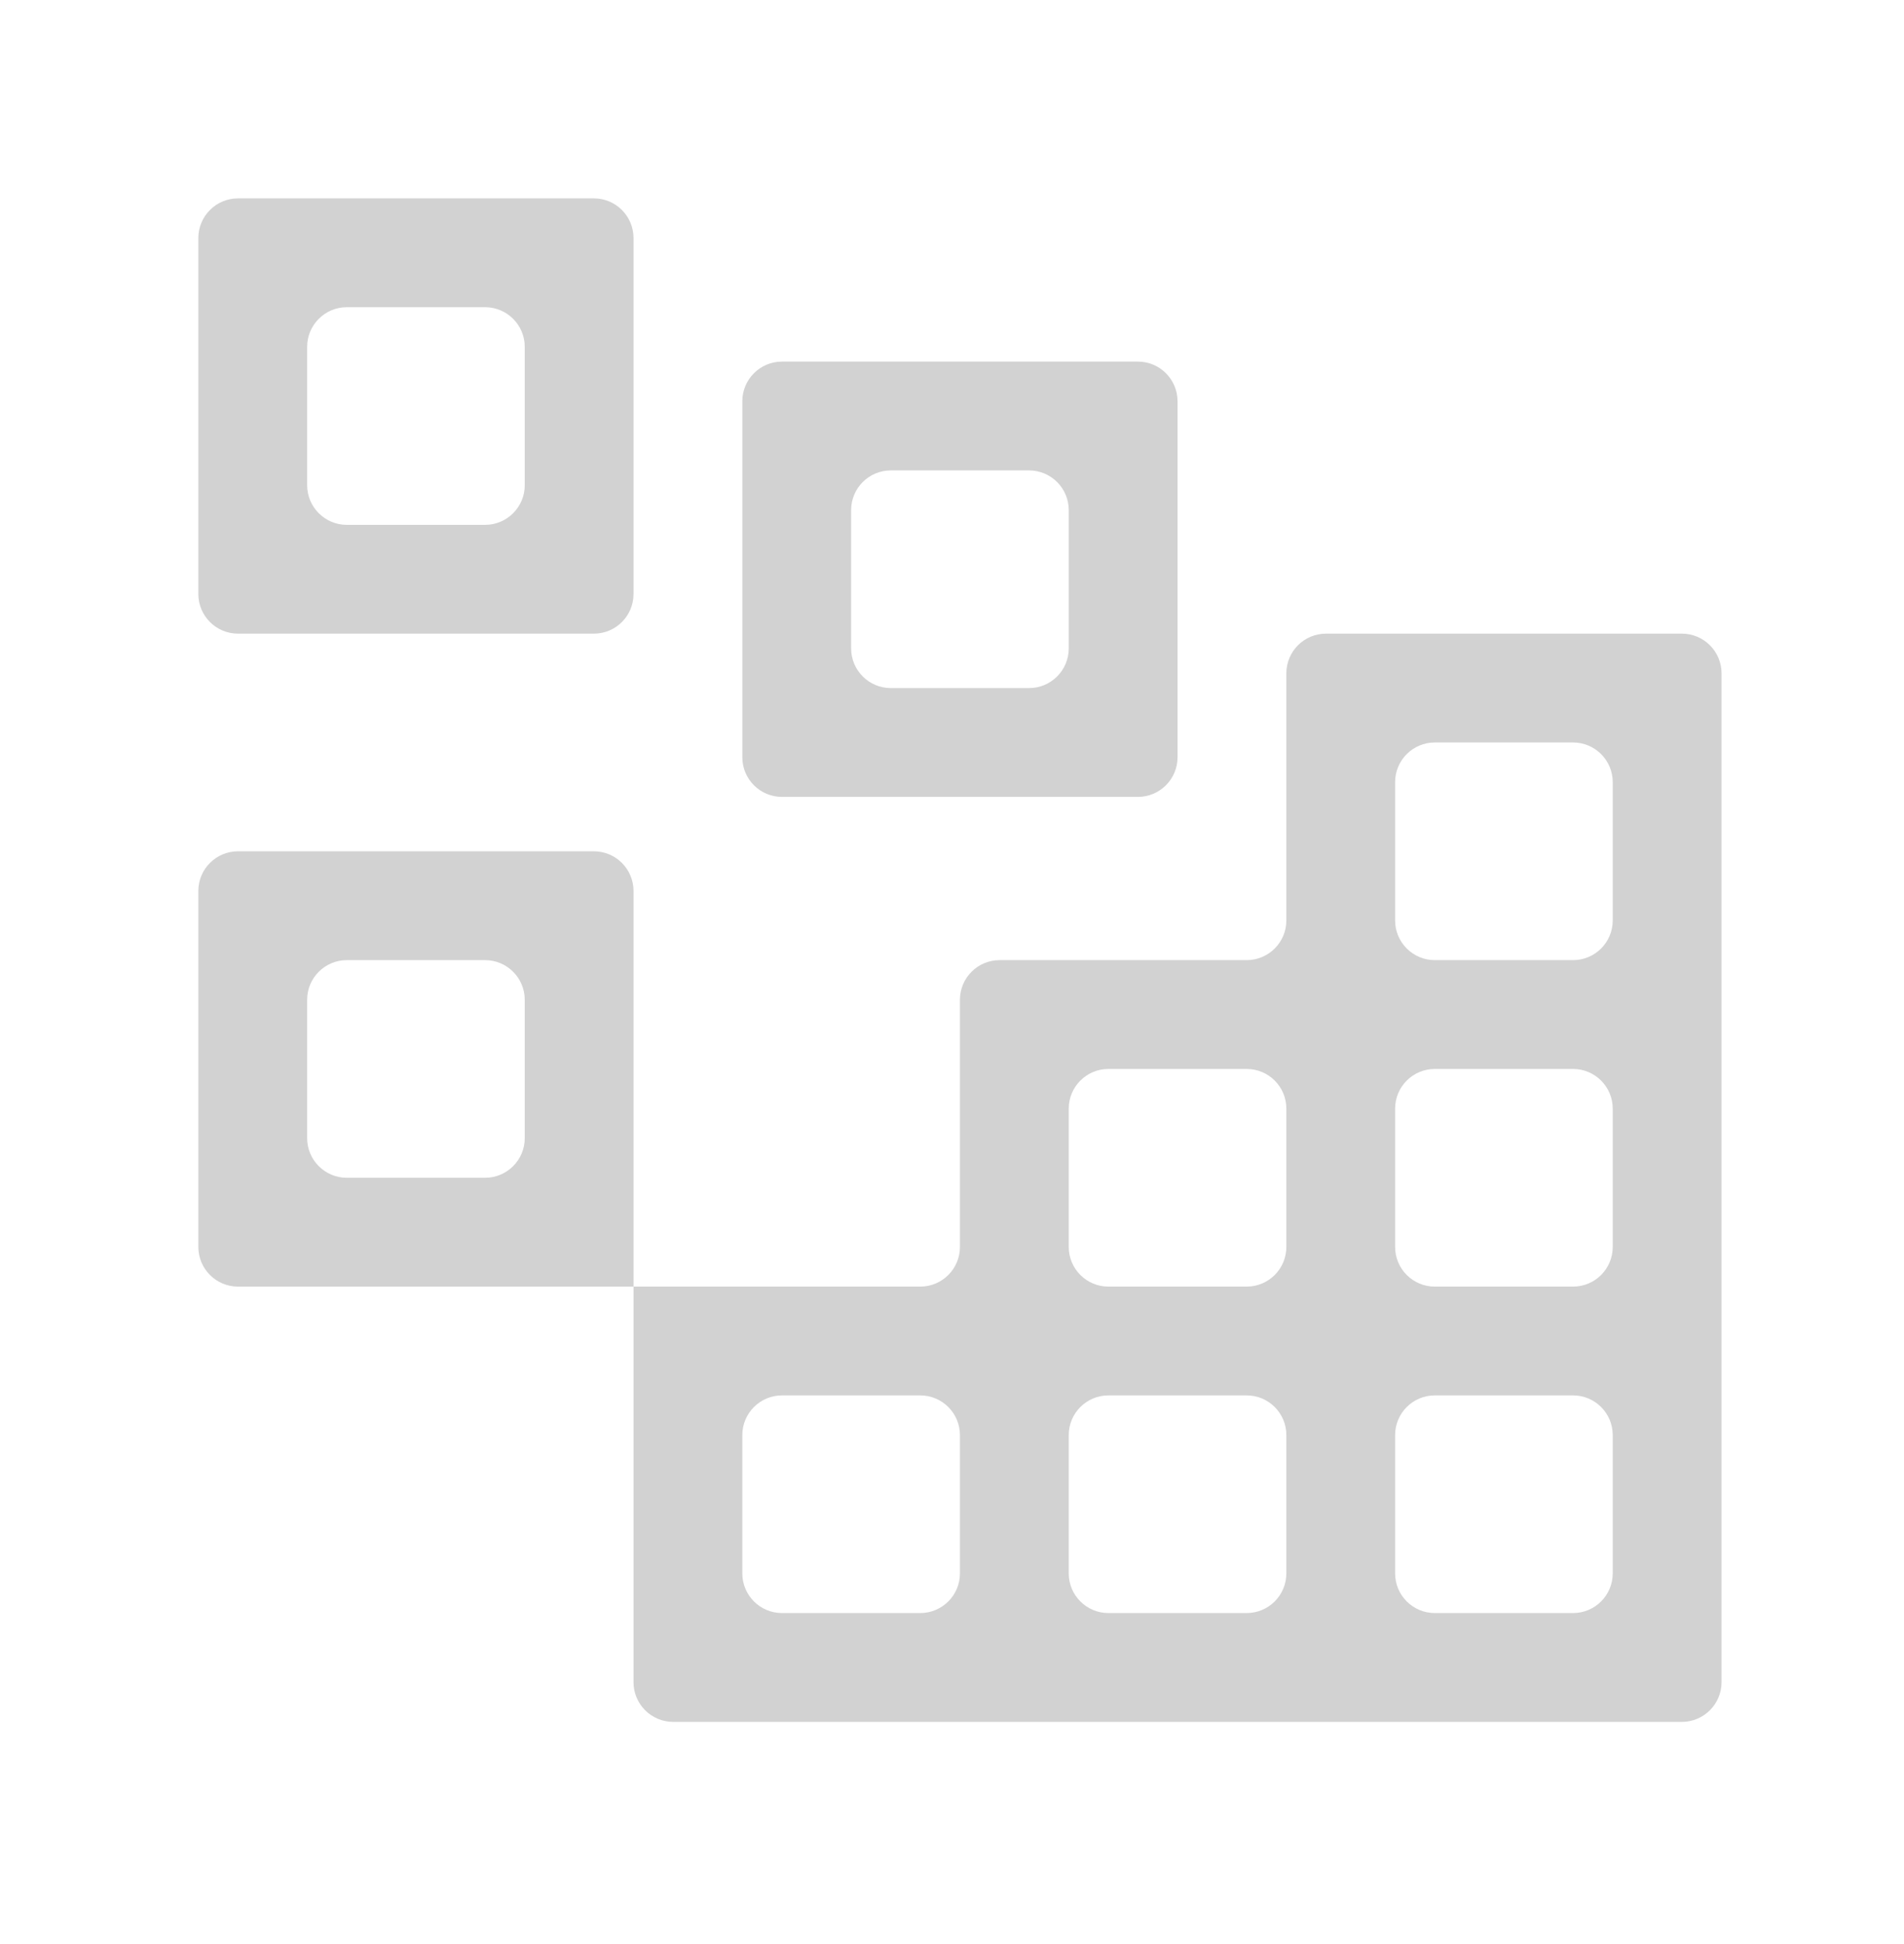 <svg width="48" height="49" viewBox="0 0 48 49" fill="none" xmlns="http://www.w3.org/2000/svg">
<path fill-rule="evenodd" clip-rule="evenodd" d="M6 15.971C5.448 15.971 5 15.524 5 14.971V6C5 5.448 5.448 5 6 5H14.971C15.524 5 15.971 5.448 15.971 6V14.971C15.971 15.524 15.524 15.971 14.971 15.971H6ZM12.229 13.229C12.781 13.229 13.229 12.781 13.229 12.229V8.743C13.229 8.191 12.781 7.743 12.229 7.743H8.743C8.191 7.743 7.743 8.191 7.743 8.743V12.229C7.743 12.781 8.191 13.229 8.743 13.229H12.229Z" fill="#D2D2D2"/>
<path fill-rule="evenodd" clip-rule="evenodd" d="M19.714 20.086C19.162 20.086 18.714 19.638 18.714 19.086V10.114C18.714 9.562 19.162 9.114 19.714 9.114H28.686C29.238 9.114 29.686 9.562 29.686 10.114V19.086C29.686 19.638 29.238 20.086 28.686 20.086H19.714ZM25.943 17.343C26.495 17.343 26.943 16.895 26.943 16.343V12.857C26.943 12.305 26.495 11.857 25.943 11.857H22.457C21.905 11.857 21.457 12.305 21.457 12.857V16.343C21.457 16.895 21.905 17.343 22.457 17.343H25.943Z" fill="#D2D2D2"/>
<path fill-rule="evenodd" clip-rule="evenodd" d="M6 32.429C5.448 32.429 5 31.981 5 31.429V22.457C5 21.905 5.448 21.457 6 21.457H14.971C15.524 21.457 15.971 21.905 15.971 22.457V32.429H6ZM12.229 29.686C12.781 29.686 13.229 29.238 13.229 28.686V25.2C13.229 24.648 12.781 24.2 12.229 24.2H8.743C8.191 24.2 7.743 24.648 7.743 25.2V28.686C7.743 29.238 8.191 29.686 8.743 29.686H12.229Z" fill="#D2D2D2"/>
<path fill-rule="evenodd" clip-rule="evenodd" d="M15.971 32.429V42.4C15.971 42.952 16.419 43.4 16.971 43.4H42.4C42.952 43.4 43.4 42.952 43.4 42.4V16.971C43.4 16.419 42.952 15.971 42.4 15.971H33.429C32.876 15.971 32.429 16.419 32.429 16.971V23.2C32.429 23.752 31.981 24.2 31.429 24.2H25.2C24.648 24.2 24.2 24.648 24.2 25.2V31.429C24.2 31.981 23.752 32.429 23.2 32.429H15.971ZM19.714 35.171C19.162 35.171 18.714 35.619 18.714 36.171V39.657C18.714 40.209 19.162 40.657 19.714 40.657H23.2C23.752 40.657 24.2 40.209 24.2 39.657V36.171C24.2 35.619 23.752 35.171 23.2 35.171H19.714ZM27.943 35.171C27.391 35.171 26.943 35.619 26.943 36.171V39.657C26.943 40.209 27.391 40.657 27.943 40.657H31.429C31.981 40.657 32.429 40.209 32.429 39.657V36.171C32.429 35.619 31.981 35.171 31.429 35.171H27.943ZM32.429 27.943C32.429 27.391 31.981 26.943 31.429 26.943H27.943C27.391 26.943 26.943 27.391 26.943 27.943V31.429C26.943 31.981 27.391 32.429 27.943 32.429H31.429C31.981 32.429 32.429 31.981 32.429 31.429V27.943ZM35.171 39.657C35.171 40.209 35.619 40.657 36.171 40.657H39.657C40.209 40.657 40.657 40.209 40.657 39.657V36.171C40.657 35.619 40.209 35.171 39.657 35.171H36.171C35.619 35.171 35.171 35.619 35.171 36.171V39.657ZM35.171 31.429C35.171 31.981 35.619 32.429 36.171 32.429H39.657C40.209 32.429 40.657 31.981 40.657 31.429V27.943C40.657 27.391 40.209 26.943 39.657 26.943H36.171C35.619 26.943 35.171 27.391 35.171 27.943V31.429ZM36.171 18.714C35.619 18.714 35.171 19.162 35.171 19.714V23.2C35.171 23.752 35.619 24.2 36.171 24.2H39.657C40.209 24.2 40.657 23.752 40.657 23.2V19.714C40.657 19.162 40.209 18.714 39.657 18.714H36.171Z" fill="#D2D2D2"/>
</svg>
